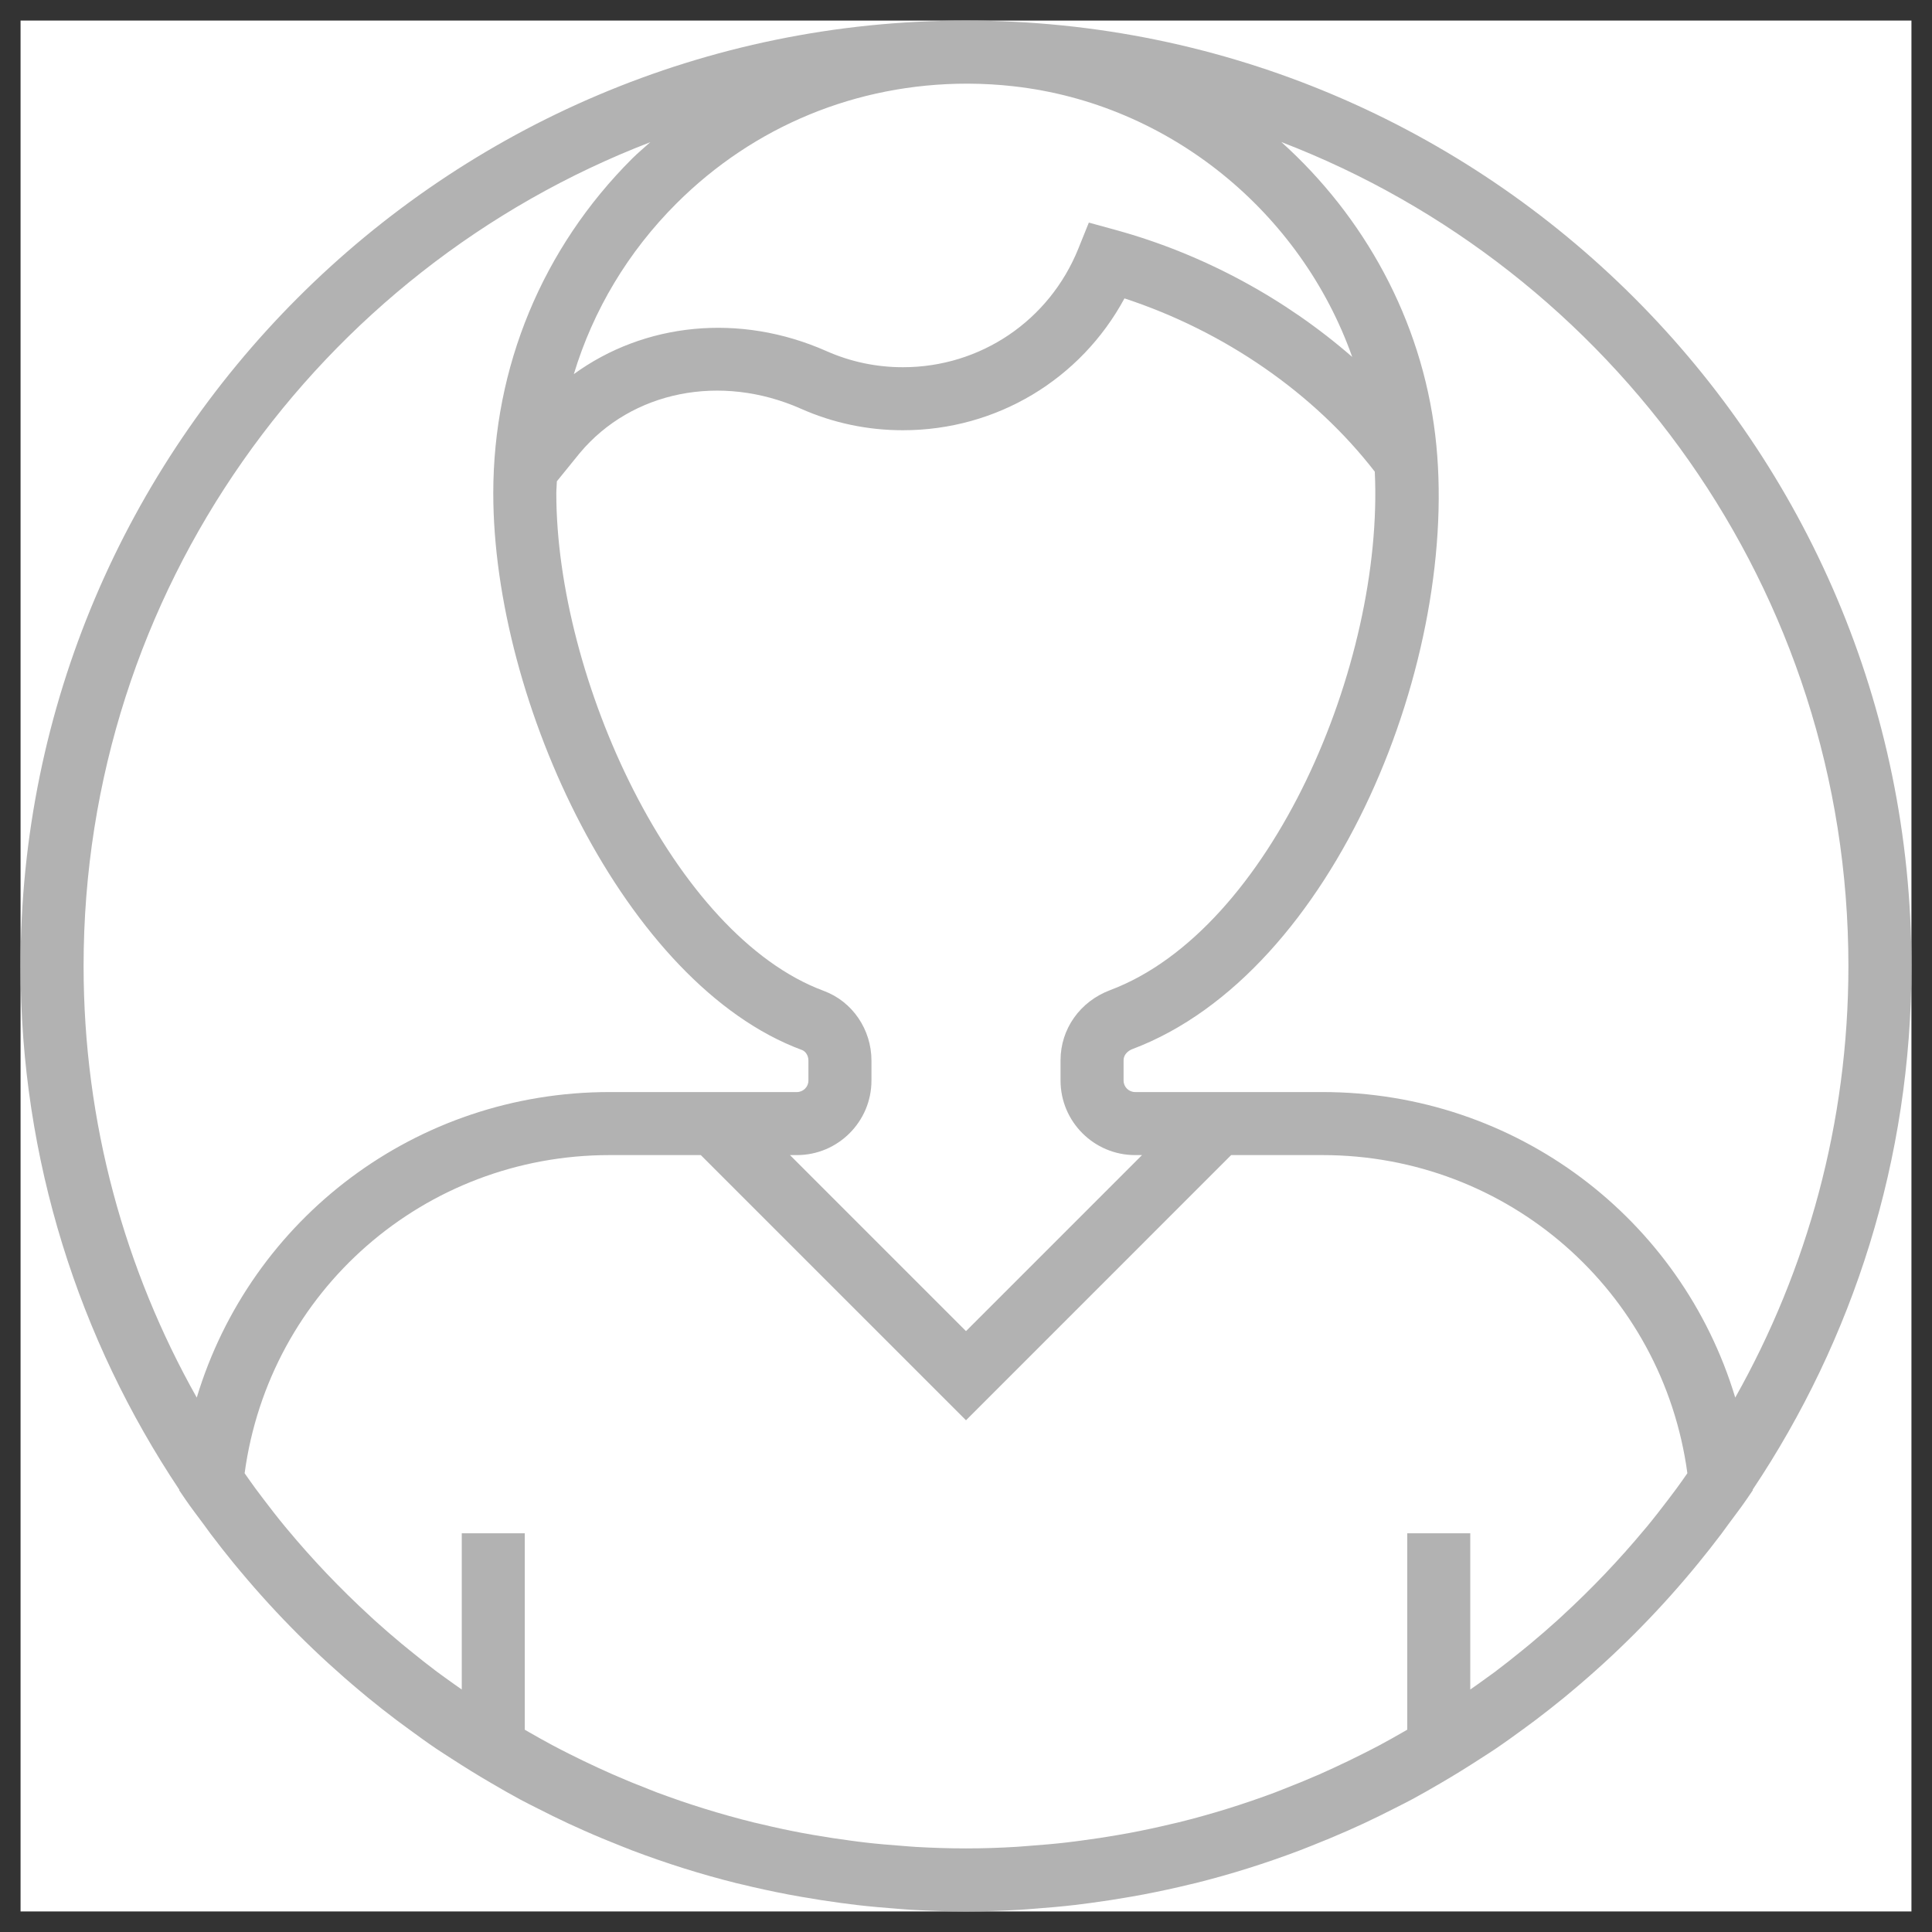 <svg width="94" height="94" viewBox="0 0 94 94" version="1.1" xmlns="http://www.w3.org/2000/svg" xmlns:xlink="http://www.w3.org/1999/xlink">
<rect x="0" y="0" width="94" height="94" fill="#333333" stroke="none"/>
<title>005-user</title>
<desc>Created using Figma</desc>
<g id="Canvas" transform="translate(-4392 5301)">
<g id="005-user">
<path d="M 4393 -5300L 4485 -5300L 4485 -5208L 4393 -5208L 4393 -5300Z" fill="#FFFFFF"/>
<g id="Vector">
<use xlink:href="#path0_fill" transform="translate(4393 -5300)" fill="#B2B2B2"/>
<mask id="mask0_outline_out">
<rect id="mask0_outline_inv" fill="white" x="-1" y="-1" width="94" height="94" transform="translate(4393 -5300)"/>
<use xlink:href="#path0_fill" fill="black" transform="translate(4393 -5300)"/>
</mask>
<g mask="url(#mask0_outline_out)">
<use xlink:href="#path1_stroke_2x" transform="translate(4393 -5300)" fill="#B2B2B2"/>
</g>
</g>
</g>
</g>
<defs>
<path id="path0_fill" d="M 92 46C 92 20.636 71.364 0 46 0C 20.636 0 0 20.636 0 46C 0 55.418 2.849 64.181 7.725 71.481L 7.722 71.513L 8.039 71.978C 8.315 72.381 8.613 72.763 8.901 73.155C 9.018 73.315 9.133 73.476 9.252 73.635C 9.617 74.12 9.993 74.595 10.374 75.063C 10.485 75.198 10.597 75.331 10.709 75.465C 12.483 77.588 14.43 79.532 16.525 81.282C 16.652 81.388 16.778 81.495 16.907 81.601C 17.363 81.974 17.825 82.338 18.296 82.693C 18.486 82.837 18.679 82.976 18.871 83.117C 19.319 83.445 19.766 83.771 20.226 84.082C 20.471 84.249 20.726 84.405 20.974 84.568C 21.612 84.982 22.256 85.382 22.913 85.762C 23.369 86.029 23.828 86.294 24.296 86.546C 24.578 86.698 24.866 86.839 25.151 86.984C 25.65 87.239 26.149 87.486 26.657 87.722C 26.913 87.84 27.169 87.957 27.427 88.07C 28.014 88.331 28.609 88.578 29.209 88.814C 29.394 88.887 29.578 88.963 29.765 89.034C 31.41 89.657 33.1 90.191 34.828 90.623C 34.899 90.641 34.971 90.655 35.041 90.672C 35.805 90.859 36.576 91.026 37.355 91.175C 37.562 91.215 37.769 91.25 37.976 91.287C 38.626 91.402 39.279 91.503 39.939 91.591C 40.19 91.624 40.44 91.656 40.692 91.687C 41.334 91.761 41.981 91.819 42.631 91.867C 42.873 91.885 43.114 91.908 43.356 91.922C 44.232 91.968 45.112 92 46 92C 46.888 92 47.768 91.968 48.644 91.919C 48.886 91.905 49.127 91.88 49.369 91.864C 50.019 91.816 50.666 91.759 51.308 91.684C 51.56 91.655 51.811 91.621 52.061 91.588C 52.721 91.5 53.374 91.399 54.024 91.284C 54.231 91.247 54.438 91.212 54.645 91.172C 55.424 91.023 56.195 90.856 56.959 90.669C 57.029 90.652 57.101 90.637 57.172 90.62C 58.9 90.188 60.59 89.654 62.235 89.031C 62.422 88.961 62.608 88.884 62.795 88.811C 63.394 88.575 63.987 88.328 64.575 88.069C 64.832 87.955 65.09 87.838 65.344 87.721C 65.852 87.484 66.353 87.237 66.85 86.983C 67.135 86.837 67.424 86.695 67.706 86.544C 68.174 86.293 68.63 86.028 69.089 85.761C 69.745 85.379 70.391 84.98 71.027 84.566C 71.277 84.404 71.53 84.248 71.775 84.08C 72.234 83.769 72.681 83.444 73.131 83.116C 73.323 82.975 73.516 82.835 73.706 82.691C 74.175 82.337 74.638 81.972 75.095 81.599C 75.224 81.494 75.35 81.386 75.477 81.281C 77.573 79.529 79.519 77.587 81.294 75.462C 81.406 75.328 81.517 75.196 81.626 75.061C 82.007 74.594 82.383 74.118 82.748 73.634C 82.868 73.476 82.981 73.315 83.099 73.154C 83.386 72.761 83.685 72.379 83.961 71.976L 84.278 71.512L 84.275 71.479C 89.151 64.181 92 55.418 92 46ZM 88.933 46C 88.933 53.624 86.926 60.784 83.427 66.998C 80.802 58.297 72.769 52.133 63.343 52.133L 61.97 52.133L 54.228 52.133C 53.918 52.133 53.667 51.882 53.667 51.574L 53.667 50.585C 53.667 50.304 53.895 50.12 54.09 50.045C 63.963 46.333 70.121 30.933 68.83 20.163C 68.157 14.554 65.378 9.542 61.343 5.911C 77.459 12.101 88.933 27.732 88.933 46ZM 80.558 71.438C 80.434 71.605 80.31 71.771 80.184 71.936C 79.842 72.386 79.497 72.832 79.138 73.267C 79.102 73.312 79.063 73.355 79.026 73.399C 77.787 74.889 76.449 76.294 75.023 77.605C 74.939 77.683 74.854 77.763 74.768 77.84C 74.344 78.225 73.908 78.599 73.468 78.967C 73.33 79.082 73.191 79.195 73.051 79.309C 72.623 79.657 72.192 79.999 71.752 80.33C 71.604 80.442 71.45 80.547 71.3 80.658C 71.047 80.844 70.791 81.023 70.535 81.202L 70.535 73.6L 67.468 73.6L 67.468 83.157C 67.408 83.192 67.349 83.226 67.287 83.261C 66.896 83.485 66.507 83.708 66.11 83.918C 65.838 84.062 65.562 84.201 65.286 84.341C 64.823 84.574 64.357 84.799 63.886 85.016C 63.656 85.121 63.428 85.227 63.196 85.329C 62.606 85.586 62.01 85.831 61.408 86.063C 61.284 86.111 61.163 86.163 61.039 86.209C 59.506 86.782 57.938 87.27 56.342 87.665C 56.227 87.694 56.111 87.717 55.996 87.745C 55.335 87.903 54.668 88.047 53.998 88.173C 53.798 88.211 53.599 88.245 53.398 88.28C 52.803 88.384 52.205 88.475 51.604 88.553C 51.373 88.584 51.141 88.616 50.908 88.642C 50.313 88.711 49.715 88.762 49.114 88.806C 48.892 88.821 48.671 88.844 48.447 88.857C 47.633 88.906 46.819 88.933 46 88.933C 45.181 88.933 44.367 88.906 43.554 88.86C 43.331 88.847 43.11 88.825 42.887 88.809C 42.288 88.765 41.688 88.714 41.093 88.645C 40.86 88.619 40.629 88.587 40.397 88.556C 39.796 88.476 39.198 88.386 38.603 88.283C 38.404 88.248 38.203 88.214 38.004 88.176C 37.334 88.049 36.667 87.906 36.006 87.746C 35.891 87.719 35.776 87.694 35.661 87.667C 34.065 87.27 32.496 86.784 30.963 86.21C 30.838 86.164 30.716 86.112 30.593 86.064C 29.992 85.833 29.397 85.588 28.807 85.33C 28.575 85.229 28.345 85.123 28.115 85.017C 27.645 84.801 27.178 84.576 26.715 84.343C 26.439 84.203 26.163 84.065 25.892 83.919C 25.495 83.709 25.104 83.485 24.714 83.263C 24.654 83.228 24.593 83.194 24.533 83.159L 24.533 73.6L 21.467 73.6L 21.467 81.202C 21.209 81.023 20.953 80.842 20.701 80.658C 20.551 80.547 20.398 80.442 20.249 80.33C 19.809 79.999 19.378 79.657 18.952 79.31C 18.811 79.197 18.671 79.082 18.532 78.967C 18.092 78.6 17.658 78.226 17.233 77.841C 17.147 77.763 17.061 77.682 16.976 77.603C 15.55 76.293 14.211 74.889 12.973 73.399C 12.937 73.355 12.898 73.312 12.862 73.267C 12.503 72.832 12.158 72.386 11.816 71.936C 11.69 71.771 11.564 71.605 11.442 71.438C 11.258 71.188 11.08 70.933 10.902 70.679C 12.103 61.813 19.633 55.2 28.657 55.2L 33.097 55.2L 46 68.102L 58.901 55.2L 63.342 55.2C 72.366 55.2 79.897 61.813 81.098 70.679C 80.92 70.933 80.744 71.188 80.558 71.438ZM 39.086 47.213C 31.754 44.5 26.067 31.97 26.067 23C 26.067 22.804 26.09 22.612 26.094 22.417L 27.217 21.033C 29.748 18.021 34.069 17.16 37.968 18.886C 39.537 19.582 41.207 19.933 42.933 19.933C 47.489 19.933 51.581 17.457 53.71 13.518C 58.589 15.12 62.943 18.141 65.889 21.948C 66.338 31.302 60.838 44.232 53.012 47.175C 51.546 47.727 50.6 49.065 50.6 50.585L 50.6 51.574C 50.6 53.572 52.228 55.2 54.226 55.2L 54.565 55.2L 46 63.765L 37.435 55.2L 37.774 55.2C 39.772 55.2 41.4 53.572 41.4 51.574L 41.4 50.6C 41.4 49.088 40.472 47.727 39.086 47.213ZM 46.061 3.07C 46.08 3.07 46.095 3.07 46.112 3.07C 46.862 3.074 47.599 3.116 48.305 3.197C 55.908 4.045 62.299 9.338 64.791 16.367C 61.548 13.542 57.572 11.368 53.296 10.192L 51.977 9.83L 51.466 11.097C 50.054 14.6 46.705 16.867 42.933 16.867C 41.638 16.867 40.385 16.603 39.212 16.083C 34.971 14.206 30.34 14.714 26.919 17.203C 27.859 14.096 29.556 11.25 31.919 8.892C 35.682 5.137 40.679 3.07 46.061 3.07ZM 30.639 5.919C 30.343 6.185 30.038 6.437 29.753 6.721C 25.398 11.068 23 16.847 23 23C 23 33.164 29.425 46.909 38.022 50.088C 38.205 50.157 38.333 50.367 38.333 50.6L 38.333 51.574C 38.333 51.882 38.082 52.133 37.774 52.133L 30.032 52.133L 28.658 52.133C 19.231 52.133 11.198 58.297 8.573 66.998C 5.074 60.784 3.067 53.624 3.067 46C 3.067 27.738 14.531 12.113 30.639 5.919Z"/>
<path id="path1_stroke_2x" d="M 7.725 71.481L 7.974 71.505L 7.982 71.416L 7.933 71.342L 7.725 71.481ZM 7.722 71.513L 7.473 71.489L 7.464 71.579L 7.515 71.654L 7.722 71.513ZM 8.039 71.978L 7.833 72.119L 7.833 72.119L 8.039 71.978ZM 8.901 73.155L 9.103 73.008L 9.102 73.007L 8.901 73.155ZM 9.252 73.635L 9.052 73.785L 9.052 73.786L 9.252 73.635ZM 10.374 75.063L 10.181 75.221L 10.181 75.221L 10.374 75.063ZM 10.709 75.465L 10.901 75.304L 10.9 75.304L 10.709 75.465ZM 16.525 81.282L 16.364 81.474L 16.365 81.474L 16.525 81.282ZM 16.907 81.601L 16.748 81.794L 16.748 81.795L 16.907 81.601ZM 18.296 82.693L 18.447 82.493L 18.446 82.493L 18.296 82.693ZM 18.871 83.117L 18.723 83.319L 18.723 83.319L 18.871 83.117ZM 20.226 84.082L 20.367 83.875L 20.366 83.875L 20.226 84.082ZM 20.974 84.568L 20.838 84.777L 20.838 84.778L 20.974 84.568ZM 22.913 85.762L 23.039 85.546L 23.038 85.546L 22.913 85.762ZM 24.296 86.546L 24.414 86.326L 24.414 86.326L 24.296 86.546ZM 25.151 86.984L 25.265 86.762L 25.265 86.762L 25.151 86.984ZM 26.657 87.722L 26.552 87.949L 26.552 87.949L 26.657 87.722ZM 27.427 88.07L 27.528 87.842L 27.527 87.841L 27.427 88.07ZM 29.209 88.814L 29.301 88.581L 29.3 88.581L 29.209 88.814ZM 29.765 89.034L 29.675 89.268L 29.677 89.268L 29.765 89.034ZM 34.828 90.623L 34.891 90.381L 34.889 90.38L 34.828 90.623ZM 35.041 90.672L 35.101 90.429L 35.099 90.429L 35.041 90.672ZM 37.355 91.175L 37.402 90.93L 37.402 90.93L 37.355 91.175ZM 37.976 91.287L 37.932 91.533L 37.932 91.533L 37.976 91.287ZM 39.939 91.591L 39.972 91.343L 39.972 91.343L 39.939 91.591ZM 40.692 91.687L 40.661 91.935L 40.663 91.936L 40.692 91.687ZM 42.631 91.867L 42.65 91.617L 42.65 91.617L 42.631 91.867ZM 43.356 91.922L 43.342 92.171L 43.343 92.171L 43.356 91.922ZM 48.644 91.919L 48.657 92.168L 48.658 92.168L 48.644 91.919ZM 49.369 91.864L 49.386 92.113L 49.387 92.113L 49.369 91.864ZM 51.308 91.684L 51.28 91.436L 51.279 91.436L 51.308 91.684ZM 52.061 91.588L 52.028 91.34L 52.028 91.34L 52.061 91.588ZM 54.024 91.284L 54.068 91.53L 54.068 91.53L 54.024 91.284ZM 54.645 91.172L 54.598 90.926L 54.598 90.927L 54.645 91.172ZM 56.959 90.669L 56.901 90.426L 56.899 90.426L 56.959 90.669ZM 57.172 90.62L 57.23 90.863L 57.233 90.862L 57.172 90.62ZM 62.235 89.031L 62.147 88.797L 62.147 88.798L 62.235 89.031ZM 62.795 88.811L 62.886 89.043L 62.886 89.043L 62.795 88.811ZM 64.575 88.069L 64.474 87.84L 64.474 87.84L 64.575 88.069ZM 65.344 87.721L 65.45 87.947L 65.45 87.947L 65.344 87.721ZM 66.85 86.983L 66.737 86.76L 66.736 86.76L 66.85 86.983ZM 67.706 86.544L 67.823 86.765L 67.824 86.765L 67.706 86.544ZM 69.089 85.761L 68.963 85.545L 68.963 85.545L 69.089 85.761ZM 71.027 84.566L 70.891 84.357L 70.891 84.357L 71.027 84.566ZM 71.775 84.08L 71.635 83.874L 71.635 83.874L 71.775 84.08ZM 73.131 83.116L 73.278 83.318L 73.279 83.317L 73.131 83.116ZM 73.706 82.691L 73.555 82.492L 73.555 82.492L 73.706 82.691ZM 75.095 81.599L 75.253 81.793L 75.254 81.793L 75.095 81.599ZM 75.477 81.281L 75.637 81.473L 75.637 81.472L 75.477 81.281ZM 81.294 75.462L 81.103 75.301L 81.102 75.301L 81.294 75.462ZM 81.626 75.061L 81.432 74.903L 81.431 74.904L 81.626 75.061ZM 82.748 73.634L 82.549 73.483L 82.548 73.483L 82.748 73.634ZM 83.099 73.154L 83.301 73.302L 83.301 73.301L 83.099 73.154ZM 83.961 71.976L 84.167 72.117L 84.167 72.117L 83.961 71.976ZM 84.278 71.512L 84.485 71.653L 84.536 71.578L 84.527 71.488L 84.278 71.512ZM 84.275 71.479L 84.067 71.341L 84.018 71.415L 84.026 71.503L 84.275 71.479ZM 83.427 66.998L 83.188 67.07L 83.357 67.631L 83.645 67.12L 83.427 66.998ZM 54.09 50.045L 54.002 49.811L 54 49.812L 54.09 50.045ZM 68.83 20.163L 69.078 20.134L 69.078 20.134L 68.83 20.163ZM 61.343 5.911L 61.432 5.678L 61.175 6.097L 61.343 5.911ZM 80.558 71.438L 80.759 71.587L 80.759 71.587L 80.558 71.438ZM 80.184 71.936L 80.383 72.088L 80.383 72.088L 80.184 71.936ZM 79.138 73.267L 79.331 73.427L 79.331 73.426L 79.138 73.267ZM 79.026 73.399L 79.219 73.559L 79.219 73.558L 79.026 73.399ZM 75.023 77.605L 74.854 77.421L 74.853 77.422L 75.023 77.605ZM 74.768 77.84L 74.602 77.653L 74.6 77.654L 74.768 77.84ZM 73.468 78.967L 73.628 79.159L 73.629 79.158L 73.468 78.967ZM 73.051 79.309L 72.893 79.115L 72.893 79.115L 73.051 79.309ZM 71.752 80.33L 71.903 80.529L 71.903 80.529L 71.752 80.33ZM 71.3 80.658L 71.448 80.859L 71.448 80.859L 71.3 80.658ZM 70.535 81.202L 70.285 81.202L 70.285 81.683L 70.678 81.407L 70.535 81.202ZM 70.535 73.6L 70.785 73.6L 70.785 73.35L 70.535 73.35L 70.535 73.6ZM 67.468 73.6L 67.468 73.35L 67.218 73.35L 67.218 73.6L 67.468 73.6ZM 67.468 83.157L 67.595 83.373L 67.718 83.3L 67.718 83.157L 67.468 83.157ZM 67.287 83.261L 67.412 83.478L 67.412 83.478L 67.287 83.261ZM 66.11 83.918L 65.993 83.697L 65.992 83.697L 66.11 83.918ZM 65.286 84.341L 65.399 84.564L 65.399 84.564L 65.286 84.341ZM 63.886 85.016L 63.782 84.788L 63.782 84.788L 63.886 85.016ZM 63.196 85.329L 63.296 85.558L 63.297 85.558L 63.196 85.329ZM 61.408 86.063L 61.498 86.296L 61.498 86.296L 61.408 86.063ZM 61.039 86.209L 60.952 85.974L 60.951 85.974L 61.039 86.209ZM 56.342 87.665L 56.282 87.423L 56.281 87.423L 56.342 87.665ZM 55.996 87.745L 56.054 87.988L 56.054 87.988L 55.996 87.745ZM 53.998 88.173L 53.952 87.927L 53.951 87.927L 53.998 88.173ZM 53.398 88.28L 53.441 88.526L 53.442 88.526L 53.398 88.28ZM 51.604 88.553L 51.572 88.305L 51.572 88.305L 51.604 88.553ZM 50.908 88.642L 50.88 88.394L 50.879 88.394L 50.908 88.642ZM 49.114 88.806L 49.131 89.055L 49.133 89.055L 49.114 88.806ZM 48.447 88.857L 48.434 88.607L 48.432 88.607L 48.447 88.857ZM 43.554 88.86L 43.569 88.61L 43.568 88.61L 43.554 88.86ZM 42.887 88.809L 42.869 89.058L 42.87 89.058L 42.887 88.809ZM 41.093 88.645L 41.122 88.397L 41.121 88.397L 41.093 88.645ZM 40.397 88.556L 40.364 88.804L 40.364 88.804L 40.397 88.556ZM 38.603 88.283L 38.56 88.529L 38.561 88.53L 38.603 88.283ZM 38.004 88.176L 38.051 87.93L 38.05 87.93L 38.004 88.176ZM 36.006 87.746L 36.064 87.504L 36.064 87.503L 36.006 87.746ZM 35.661 87.667L 35.6 87.909L 35.602 87.91L 35.661 87.667ZM 30.963 86.21L 31.05 85.976L 31.049 85.976L 30.963 86.21ZM 30.593 86.064L 30.683 85.831L 30.683 85.831L 30.593 86.064ZM 28.807 85.33L 28.707 85.559L 28.707 85.559L 28.807 85.33ZM 28.115 85.017L 28.22 84.79L 28.22 84.79L 28.115 85.017ZM 26.715 84.343L 26.602 84.566L 26.603 84.566L 26.715 84.343ZM 25.892 83.919L 26.01 83.699L 26.009 83.698L 25.892 83.919ZM 24.714 83.263L 24.587 83.478L 24.59 83.48L 24.714 83.263ZM 24.533 83.159L 24.283 83.159L 24.283 83.302L 24.406 83.374L 24.533 83.159ZM 24.533 73.6L 24.783 73.6L 24.783 73.35L 24.533 73.35L 24.533 73.6ZM 21.467 73.6L 21.467 73.35L 21.217 73.35L 21.217 73.6L 21.467 73.6ZM 21.467 81.202L 21.324 81.407L 21.717 81.681L 21.717 81.202L 21.467 81.202ZM 20.701 80.658L 20.553 80.859L 20.554 80.86L 20.701 80.658ZM 20.249 80.33L 20.099 80.529L 20.099 80.529L 20.249 80.33ZM 18.952 79.31L 19.11 79.116L 19.109 79.115L 18.952 79.31ZM 18.532 78.967L 18.372 79.159L 18.373 79.16L 18.532 78.967ZM 17.233 77.841L 17.065 78.026L 17.065 78.026L 17.233 77.841ZM 16.976 77.603L 16.806 77.788L 16.807 77.788L 16.976 77.603ZM 12.973 73.399L 12.781 73.558L 12.781 73.559L 12.973 73.399ZM 12.862 73.267L 12.669 73.426L 12.669 73.427L 12.862 73.267ZM 11.816 71.936L 11.617 72.088L 11.617 72.088L 11.816 71.936ZM 11.442 71.438L 11.643 71.29L 11.643 71.29L 11.442 71.438ZM 10.902 70.679L 10.654 70.645L 10.641 70.742L 10.697 70.822L 10.902 70.679ZM 33.097 55.2L 33.274 55.023L 33.2 54.95L 33.097 54.95L 33.097 55.2ZM 46 68.102L 45.823 68.278L 46 68.455L 46.177 68.278L 46 68.102ZM 58.901 55.2L 58.901 54.95L 58.798 54.95L 58.725 55.023L 58.901 55.2ZM 81.098 70.679L 81.303 70.822L 81.359 70.742L 81.346 70.645L 81.098 70.679ZM 39.086 47.213L 39.173 46.978L 39.173 46.978L 39.086 47.213ZM 26.094 22.417L 25.9 22.26L 25.846 22.326L 25.844 22.411L 26.094 22.417ZM 27.217 21.033L 27.025 20.872L 27.023 20.875L 27.217 21.033ZM 37.968 18.886L 38.07 18.658L 38.07 18.657L 37.968 18.886ZM 53.71 13.518L 53.788 13.28L 53.589 13.215L 53.49 13.399L 53.71 13.518ZM 65.889 21.948L 66.139 21.936L 66.135 21.858L 66.087 21.795L 65.889 21.948ZM 53.012 47.175L 52.924 46.941L 52.924 46.941L 53.012 47.175ZM 54.565 55.2L 54.742 55.377L 55.169 54.95L 54.565 54.95L 54.565 55.2ZM 46 63.765L 45.823 63.942L 46 64.119L 46.177 63.942L 46 63.765ZM 37.435 55.2L 37.435 54.95L 36.831 54.95L 37.258 55.377L 37.435 55.2ZM 46.112 3.07L 46.114 2.82L 46.112 2.82L 46.112 3.07ZM 48.305 3.197L 48.276 3.445L 48.277 3.445L 48.305 3.197ZM 64.791 16.367L 64.627 16.555L 65.345 17.181L 65.027 16.283L 64.791 16.367ZM 53.296 10.192L 53.362 9.951L 53.362 9.951L 53.296 10.192ZM 51.977 9.83L 52.043 9.589L 51.828 9.53L 51.745 9.737L 51.977 9.83ZM 51.466 11.097L 51.234 11.003L 51.234 11.003L 51.466 11.097ZM 39.212 16.083L 39.313 15.855L 39.313 15.854L 39.212 16.083ZM 26.919 17.203L 26.68 17.13L 26.464 17.843L 27.066 17.405L 26.919 17.203ZM 31.919 8.892L 31.743 8.715L 31.743 8.715L 31.919 8.892ZM 30.639 5.919L 30.806 6.104L 30.549 5.685L 30.639 5.919ZM 29.753 6.721L 29.576 6.543L 29.576 6.544L 29.753 6.721ZM 38.022 50.088L 38.111 49.854L 38.109 49.853L 38.022 50.088ZM 8.573 66.998L 8.355 67.12L 8.643 67.631L 8.812 67.07L 8.573 66.998ZM 92.25 46C 92.25 20.497 71.502 -0.25 46 -0.25L 46 0.25C 71.226 0.25 91.75 20.774 91.75 46L 92.25 46ZM 46 -0.25C 20.497 -0.25 -0.25 20.497 -0.25 46L 0.25 46C 0.25 20.774 20.774 0.25 46 0.25L 46 -0.25ZM -0.25 46C -0.247 55.457 2.624 64.29 7.517 71.62L 7.933 71.342C 3.074 64.072 0.247 55.379 0.25 46L -0.25 46ZM 7.476 71.457L 7.473 71.489L 7.971 71.537L 7.974 71.505L 7.476 71.457ZM 7.515 71.654L 7.833 72.119L 8.246 71.837L 7.928 71.372L 7.515 71.654ZM 7.833 72.119C 8.113 72.528 8.413 72.914 8.7 73.303L 9.102 73.007C 8.812 72.612 8.517 72.234 8.246 71.837L 7.833 72.119ZM 8.699 73.303C 8.815 73.461 8.931 73.624 9.052 73.785L 9.452 73.485C 9.334 73.328 9.22 73.168 9.103 73.008L 8.699 73.303ZM 9.052 73.786C 9.419 74.272 9.798 74.752 10.181 75.221L 10.568 74.905C 10.188 74.439 9.815 73.967 9.452 73.485L 9.052 73.786ZM 10.181 75.221C 10.292 75.357 10.405 75.492 10.517 75.625L 10.9 75.304C 10.788 75.17 10.677 75.038 10.568 74.904L 10.181 75.221ZM 10.517 75.625C 12.298 77.757 14.262 79.717 16.364 81.474L 16.685 81.09C 14.599 79.348 12.667 77.419 10.901 75.304L 10.517 75.625ZM 16.365 81.474C 16.491 81.579 16.617 81.687 16.748 81.794L 17.065 81.408C 16.938 81.303 16.813 81.197 16.685 81.09L 16.365 81.474ZM 16.748 81.795C 17.207 82.168 17.672 82.536 18.145 82.892L 18.446 82.493C 17.978 82.141 17.52 81.779 17.064 81.407L 16.748 81.795ZM 18.145 82.892C 18.337 83.038 18.532 83.178 18.723 83.319L 19.019 82.916C 18.826 82.774 18.635 82.636 18.447 82.493L 18.145 82.892ZM 18.723 83.319C 19.171 83.647 19.623 83.975 20.086 84.289L 20.366 83.875C 19.91 83.566 19.466 83.244 19.018 82.916L 18.723 83.319ZM 20.085 84.288C 20.336 84.459 20.592 84.617 20.838 84.777L 21.111 84.359C 20.86 84.194 20.607 84.039 20.367 83.875L 20.085 84.288ZM 20.838 84.778C 21.478 85.193 22.128 85.597 22.787 85.979L 23.038 85.546C 22.385 85.168 21.746 84.771 21.111 84.358L 20.838 84.778ZM 22.787 85.978C 23.244 86.245 23.706 86.513 24.177 86.766L 24.414 86.326C 23.95 86.076 23.495 85.813 23.039 85.546L 22.787 85.978ZM 24.177 86.766C 24.464 86.92 24.754 87.062 25.038 87.207L 25.265 86.762C 24.978 86.615 24.692 86.475 24.414 86.326L 24.177 86.766ZM 25.038 87.207C 25.537 87.462 26.041 87.711 26.552 87.949L 26.762 87.495C 26.258 87.26 25.762 87.016 25.265 86.762L 25.038 87.207ZM 26.552 87.949C 26.809 88.067 27.067 88.185 27.326 88.299L 27.527 87.841C 27.271 87.728 27.017 87.613 26.762 87.495L 26.552 87.949ZM 27.325 88.299C 27.915 88.561 28.515 88.809 29.117 89.046L 29.3 88.581C 28.703 88.346 28.113 88.101 27.528 87.842L 27.325 88.299ZM 29.116 89.046C 29.301 89.119 29.486 89.195 29.675 89.268L 29.855 88.801C 29.67 88.73 29.487 88.655 29.301 88.581L 29.116 89.046ZM 29.677 89.268C 31.328 89.893 33.032 90.431 34.767 90.866L 34.889 90.38C 33.168 89.95 31.492 89.421 29.854 88.801L 29.677 89.268ZM 34.765 90.865C 34.844 90.885 34.918 90.9 34.983 90.915L 35.099 90.429C 35.023 90.411 34.954 90.398 34.891 90.381L 34.765 90.865ZM 34.982 90.915C 35.749 91.103 36.526 91.271 37.308 91.421L 37.402 90.93C 36.626 90.781 35.861 90.616 35.101 90.429L 34.982 90.915ZM 37.308 91.421C 37.517 91.461 37.726 91.496 37.932 91.533L 38.02 91.041C 37.812 91.004 37.607 90.969 37.402 90.93L 37.308 91.421ZM 37.932 91.533C 38.585 91.649 39.244 91.751 39.906 91.838L 39.972 91.343C 39.315 91.256 38.667 91.155 38.02 91.041L 37.932 91.533ZM 39.906 91.838C 40.158 91.872 40.409 91.905 40.661 91.935L 40.722 91.439C 40.471 91.409 40.223 91.376 39.972 91.343L 39.906 91.838ZM 40.663 91.936C 41.309 92.01 41.961 92.068 42.613 92.116L 42.65 91.617C 42.002 91.57 41.359 91.512 40.72 91.439L 40.663 91.936ZM 42.612 92.116C 42.852 92.134 43.095 92.157 43.342 92.171L 43.371 91.672C 43.133 91.659 42.895 91.636 42.65 91.617L 42.612 92.116ZM 43.343 92.171C 44.221 92.218 45.108 92.25 46 92.25L 46 91.75C 45.117 91.75 44.243 91.718 43.37 91.672L 43.343 92.171ZM 46 92.25C 46.892 92.25 47.779 92.218 48.657 92.168L 48.63 91.669C 47.756 91.718 46.883 91.75 46 91.75L 46 92.25ZM 48.658 92.168C 48.906 92.154 49.148 92.129 49.386 92.113L 49.351 91.614C 49.105 91.631 48.866 91.656 48.629 91.669L 48.658 92.168ZM 49.387 92.113C 50.039 92.065 50.691 92.008 51.337 91.932L 51.279 91.436C 50.641 91.511 49.999 91.567 49.35 91.614L 49.387 92.113ZM 51.337 91.933C 51.591 91.903 51.845 91.869 52.095 91.835L 52.028 91.34C 51.778 91.374 51.529 91.407 51.28 91.436L 51.337 91.933ZM 52.094 91.835C 52.756 91.748 53.415 91.646 54.068 91.53L 53.98 91.038C 53.333 91.152 52.685 91.253 52.028 91.34L 52.094 91.835ZM 54.068 91.53C 54.274 91.493 54.483 91.458 54.692 91.418L 54.598 90.927C 54.393 90.966 54.188 91.001 53.98 91.038L 54.068 91.53ZM 54.692 91.418C 55.474 91.268 56.251 91.1 57.018 90.912L 56.899 90.426C 56.139 90.612 55.374 90.778 54.598 90.926L 54.692 91.418ZM 57.017 90.912C 57.084 90.896 57.156 90.881 57.23 90.863L 57.114 90.377C 57.046 90.393 56.974 90.408 56.901 90.426L 57.017 90.912ZM 57.233 90.862C 58.968 90.428 60.672 89.89 62.323 89.265L 62.147 88.798C 60.508 89.418 58.832 89.947 57.111 90.377L 57.233 90.862ZM 62.323 89.265C 62.514 89.193 62.701 89.116 62.886 89.043L 62.703 88.578C 62.514 88.652 62.33 88.728 62.147 88.797L 62.323 89.265ZM 62.886 89.043C 63.488 88.806 64.086 88.557 64.676 88.297L 64.474 87.84C 63.889 88.098 63.3 88.343 62.703 88.578L 62.886 89.043ZM 64.676 88.297C 64.934 88.183 65.194 88.066 65.45 87.947L 65.239 87.494C 64.986 87.611 64.731 87.727 64.474 87.84L 64.676 88.297ZM 65.45 87.947C 65.96 87.71 66.466 87.461 66.964 87.205L 66.736 86.76C 66.241 87.014 65.744 87.259 65.239 87.494L 65.45 87.947ZM 66.964 87.206C 67.248 87.061 67.538 86.917 67.823 86.765L 67.588 86.324C 67.309 86.472 67.023 86.614 66.737 86.76L 66.964 87.206ZM 67.824 86.765C 68.296 86.511 68.756 86.244 69.215 85.977L 68.963 85.545C 68.505 85.811 68.052 86.075 67.588 86.324L 67.824 86.765ZM 69.215 85.977C 69.874 85.594 70.525 85.192 71.163 84.776L 70.891 84.357C 70.257 84.769 69.617 85.165 68.963 85.545L 69.215 85.977ZM 71.163 84.776C 71.411 84.615 71.666 84.457 71.916 84.287L 71.635 83.874C 71.394 84.038 71.143 84.193 70.891 84.357L 71.163 84.776ZM 71.916 84.287C 72.377 83.974 72.829 83.646 73.278 83.318L 72.983 82.914C 72.534 83.242 72.09 83.564 71.635 83.874L 71.916 84.287ZM 73.279 83.317C 73.47 83.177 73.664 83.036 73.857 82.89L 73.555 82.492C 73.367 82.634 73.175 82.773 72.983 82.915L 73.279 83.317ZM 73.856 82.891C 74.328 82.535 74.794 82.167 75.253 81.793L 74.937 81.406C 74.482 81.777 74.022 82.139 73.555 82.492L 73.856 82.891ZM 75.254 81.793C 75.384 81.685 75.511 81.578 75.637 81.473L 75.317 81.088C 75.189 81.195 75.063 81.302 74.936 81.406L 75.254 81.793ZM 75.637 81.472C 77.742 79.714 79.703 77.755 81.486 75.622L 81.102 75.301C 79.334 77.418 77.404 79.345 75.317 81.089L 75.637 81.472ZM 81.486 75.622C 81.598 75.489 81.71 75.355 81.82 75.218L 81.431 74.904C 81.323 75.037 81.215 75.168 81.103 75.301L 81.486 75.622ZM 81.819 75.219C 82.202 74.75 82.581 74.271 82.948 73.784L 82.548 73.483C 82.185 73.966 81.812 74.437 81.432 74.903L 81.819 75.219ZM 82.947 73.785C 83.069 73.623 83.184 73.461 83.301 73.302L 82.897 73.006C 82.778 73.169 82.666 73.328 82.549 73.483L 82.947 73.785ZM 83.301 73.301C 83.585 72.912 83.886 72.527 84.167 72.117L 83.754 71.835C 83.483 72.232 83.186 72.61 82.897 73.006L 83.301 73.301ZM 84.167 72.117L 84.485 71.653L 84.072 71.371L 83.754 71.835L 84.167 72.117ZM 84.527 71.488L 84.524 71.456L 84.026 71.503L 84.029 71.535L 84.527 71.488ZM 84.483 71.618C 89.376 64.29 92.247 55.457 92.25 46L 91.75 46C 91.753 55.379 88.926 64.072 84.067 71.341L 84.483 71.618ZM 88.683 46C 88.686 53.59 86.695 60.689 83.209 66.875L 83.645 67.12C 87.157 60.88 89.181 53.658 89.183 46L 88.683 46ZM 83.666 66.925C 81.01 58.121 72.88 51.883 63.343 51.883L 63.343 52.383C 72.657 52.383 80.594 58.474 83.188 67.07L 83.666 66.925ZM 63.343 51.883L 61.97 51.883L 61.97 52.383L 63.343 52.383L 63.343 51.883ZM 61.97 51.883L 54.228 51.883L 54.228 52.383L 61.97 52.383L 61.97 51.883ZM 54.228 51.883C 54.056 51.883 53.917 51.743 53.917 51.574L 53.417 51.574C 53.417 52.02 53.781 52.383 54.228 52.383L 54.228 51.883ZM 53.917 51.574L 53.917 50.585L 53.417 50.585L 53.417 51.574L 53.917 51.574ZM 53.917 50.585C 53.917 50.455 54.027 50.337 54.18 50.278L 54 49.812C 53.763 49.903 53.417 50.153 53.417 50.585L 53.917 50.585ZM 54.178 50.279C 59.201 48.39 63.247 43.546 65.873 37.856C 68.501 32.161 69.73 25.572 69.078 20.134L 68.582 20.193C 69.221 25.524 68.016 32.02 65.419 37.646C 62.821 43.276 58.852 47.987 54.002 49.811L 54.178 50.279ZM 69.078 20.134C 68.394 14.477 65.574 9.386 61.51 5.725L 61.175 6.097C 65.183 9.698 67.919 14.631 68.582 20.193L 69.078 20.134ZM 61.253 6.144C 77.277 12.299 88.683 27.839 88.683 46L 89.183 46C 89.183 27.625 77.642 11.903 61.432 5.678L 61.253 6.144ZM 80.358 71.289C 80.234 71.456 80.11 71.62 79.985 71.785L 80.383 72.088C 80.509 71.921 80.634 71.755 80.759 71.587L 80.358 71.289ZM 79.985 71.785C 79.644 72.233 79.302 72.676 78.945 73.108L 79.331 73.426C 79.693 72.988 80.041 72.538 80.383 72.088L 79.985 71.785ZM 78.946 73.108C 78.912 73.149 78.874 73.192 78.834 73.24L 79.219 73.558C 79.253 73.518 79.291 73.475 79.331 73.427L 78.946 73.108ZM 78.834 73.239C 77.601 74.723 76.274 76.116 74.854 77.421L 75.192 77.789C 76.624 76.472 77.974 75.056 79.219 73.559L 78.834 73.239ZM 74.853 77.422C 74.768 77.501 74.685 77.579 74.602 77.653L 74.935 78.026C 75.023 77.947 75.109 77.866 75.193 77.788L 74.853 77.422ZM 74.6 77.654C 74.178 78.037 73.747 78.408 73.308 78.775L 73.629 79.158C 74.07 78.789 74.509 78.412 74.936 78.025L 74.6 77.654ZM 73.308 78.775C 73.171 78.889 73.033 79.001 72.893 79.115L 73.209 79.503C 73.348 79.389 73.489 79.275 73.628 79.159L 73.308 78.775ZM 72.893 79.115C 72.467 79.462 72.04 79.801 71.602 80.13L 71.903 80.529C 72.345 80.196 72.78 79.852 73.209 79.502L 72.893 79.115ZM 71.602 80.13C 71.457 80.239 71.305 80.344 71.152 80.457L 71.448 80.859C 71.595 80.751 71.75 80.644 71.903 80.529L 71.602 80.13ZM 71.152 80.456C 70.901 80.64 70.647 80.818 70.391 80.998L 70.678 81.407C 70.934 81.228 71.193 81.047 71.448 80.859L 71.152 80.456ZM 70.785 81.202L 70.785 73.6L 70.285 73.6L 70.285 81.202L 70.785 81.202ZM 70.535 73.35L 67.468 73.35L 67.468 73.85L 70.535 73.85L 70.535 73.35ZM 67.218 73.6L 67.218 83.157L 67.718 83.157L 67.718 73.6L 67.218 73.6ZM 67.341 82.942C 67.284 82.976 67.225 83.009 67.163 83.045L 67.412 83.478C 67.472 83.444 67.533 83.409 67.595 83.373L 67.341 82.942ZM 67.163 83.045C 66.772 83.268 66.386 83.489 65.993 83.697L 66.227 84.139C 66.627 83.927 67.02 83.702 67.412 83.478L 67.163 83.045ZM 65.992 83.697C 65.723 83.84 65.45 83.978 65.174 84.118L 65.399 84.564C 65.675 84.425 65.953 84.284 66.227 84.139L 65.992 83.697ZM 65.174 84.118C 64.713 84.35 64.251 84.573 63.782 84.788L 63.991 85.243C 64.464 85.026 64.934 84.798 65.399 84.564L 65.174 84.118ZM 63.782 84.788C 63.552 84.894 63.325 84.999 63.096 85.099L 63.297 85.558C 63.531 85.455 63.761 85.349 63.991 85.243L 63.782 84.788ZM 63.096 85.099C 62.508 85.356 61.917 85.599 61.319 85.83L 61.498 86.296C 62.102 86.064 62.703 85.816 63.296 85.558L 63.096 85.099ZM 61.319 85.829C 61.19 85.879 61.07 85.93 60.952 85.974L 61.126 86.443C 61.256 86.395 61.378 86.342 61.498 86.296L 61.319 85.829ZM 60.951 85.974C 59.425 86.546 57.871 87.029 56.282 87.423L 56.403 87.908C 58.006 87.51 59.587 87.019 61.127 86.443L 60.951 85.974ZM 56.281 87.423C 56.172 87.451 56.057 87.473 55.938 87.502L 56.054 87.988C 56.164 87.962 56.282 87.938 56.404 87.908L 56.281 87.423ZM 55.938 87.502C 55.279 87.659 54.618 87.802 53.952 87.927L 54.044 88.418C 54.717 88.292 55.39 88.147 56.054 87.988L 55.938 87.502ZM 53.951 87.927C 53.754 87.965 53.557 87.999 53.355 88.034L 53.442 88.526C 53.642 88.491 53.843 88.457 54.045 88.418L 53.951 87.927ZM 53.355 88.034C 52.763 88.138 52.171 88.227 51.572 88.305L 51.637 88.801C 52.24 88.722 52.844 88.631 53.441 88.526L 53.355 88.034ZM 51.572 88.305C 51.339 88.336 51.11 88.368 50.88 88.394L 50.936 88.89C 51.172 88.864 51.406 88.832 51.637 88.801L 51.572 88.305ZM 50.879 88.394C 50.288 88.462 49.696 88.512 49.096 88.557L 49.133 89.055C 49.735 89.011 50.338 88.96 50.937 88.89L 50.879 88.394ZM 49.097 88.557C 48.87 88.572 48.651 88.595 48.434 88.607L 48.461 89.106C 48.691 89.094 48.913 89.07 49.131 89.055L 49.097 88.557ZM 48.432 88.607C 47.621 88.656 46.815 88.683 46 88.683L 46 89.183C 46.823 89.183 47.645 89.156 48.462 89.106L 48.432 88.607ZM 46 88.683C 45.185 88.683 44.378 88.656 43.569 88.61L 43.54 89.109C 44.356 89.156 45.177 89.183 46 89.183L 46 88.683ZM 43.568 88.61C 43.35 88.598 43.131 88.575 42.904 88.56L 42.87 89.058C 43.088 89.073 43.311 89.097 43.541 89.109L 43.568 88.61ZM 42.906 88.56C 42.308 88.515 41.713 88.465 41.122 88.397L 41.065 88.893C 41.663 88.963 42.268 89.014 42.869 89.058L 42.906 88.56ZM 41.121 88.397C 40.891 88.371 40.662 88.339 40.43 88.308L 40.364 88.804C 40.595 88.835 40.829 88.867 41.066 88.894L 41.121 88.397ZM 40.43 88.308C 39.831 88.229 39.238 88.139 38.646 88.037L 38.561 88.53C 39.158 88.633 39.761 88.724 40.364 88.804L 40.43 88.308ZM 38.647 88.037C 38.446 88.002 38.247 87.968 38.051 87.93L 37.956 88.421C 38.159 88.46 38.361 88.494 38.56 88.529L 38.647 88.037ZM 38.05 87.93C 37.383 87.803 36.722 87.662 36.064 87.504L 35.947 87.99C 36.611 88.15 37.284 88.294 37.957 88.421L 38.05 87.93ZM 36.064 87.503C 35.946 87.475 35.831 87.451 35.719 87.424L 35.602 87.91C 35.721 87.938 35.836 87.963 35.947 87.99L 36.064 87.503ZM 35.721 87.424C 34.132 87.029 32.577 86.547 31.05 85.976L 30.875 86.444C 32.415 87.02 33.997 87.51 35.6 87.909L 35.721 87.424ZM 31.049 85.976C 30.931 85.932 30.81 85.88 30.683 85.831L 30.503 86.298C 30.622 86.344 30.746 86.397 30.876 86.445L 31.049 85.976ZM 30.683 85.831C 30.085 85.601 29.495 85.358 28.907 85.101L 28.707 85.559C 29.299 85.818 29.899 86.065 30.503 86.298L 30.683 85.831ZM 28.907 85.101C 28.677 85.001 28.45 84.896 28.22 84.79L 28.011 85.244C 28.241 85.35 28.473 85.457 28.707 85.559L 28.907 85.101ZM 28.22 84.79C 27.751 84.575 27.289 84.351 26.828 84.119L 26.603 84.566C 27.068 84.8 27.538 85.027 28.011 85.244L 28.22 84.79ZM 26.828 84.119C 26.552 83.98 26.278 83.843 26.01 83.699L 25.774 84.14C 26.048 84.287 26.327 84.426 26.602 84.566L 26.828 84.119ZM 26.009 83.698C 25.615 83.49 25.228 83.268 24.838 83.046L 24.59 83.48C 24.98 83.702 25.374 83.928 25.775 84.14L 26.009 83.698ZM 24.841 83.048C 24.778 83.011 24.717 82.977 24.66 82.944L 24.406 83.374C 24.469 83.411 24.531 83.445 24.587 83.478L 24.841 83.048ZM 24.783 83.159L 24.783 73.6L 24.283 73.6L 24.283 83.159L 24.783 83.159ZM 24.533 73.35L 21.467 73.35L 21.467 73.85L 24.533 73.85L 24.533 73.35ZM 21.217 73.6L 21.217 81.202L 21.717 81.202L 21.717 73.6L 21.217 73.6ZM 21.61 80.997C 21.353 80.818 21.099 80.639 20.849 80.456L 20.554 80.86C 20.807 81.045 21.066 81.228 21.324 81.407L 21.61 80.997ZM 20.85 80.457C 20.696 80.344 20.544 80.239 20.399 80.13L 20.099 80.529C 20.252 80.644 20.406 80.751 20.553 80.859L 20.85 80.457ZM 20.399 80.13C 19.962 79.801 19.535 79.462 19.11 79.116L 18.794 79.504C 19.222 79.852 19.656 80.196 20.099 80.529L 20.399 80.13ZM 19.109 79.115C 18.969 79.003 18.83 78.889 18.691 78.774L 18.373 79.16C 18.512 79.275 18.653 79.391 18.795 79.505L 19.109 79.115ZM 18.692 78.775C 18.253 78.409 17.823 78.039 17.401 77.656L 17.065 78.026C 17.492 78.413 17.93 78.791 18.372 79.159L 18.692 78.775ZM 17.401 77.656C 17.317 77.58 17.232 77.499 17.144 77.419L 16.807 77.788C 16.891 77.865 16.977 77.946 17.065 78.026L 17.401 77.656ZM 17.145 77.419C 15.725 76.114 14.398 74.723 13.166 73.239L 12.781 73.559C 14.024 75.056 15.374 76.471 16.806 77.788L 17.145 77.419ZM 13.166 73.24C 13.126 73.192 13.088 73.149 13.054 73.108L 12.669 73.427C 12.709 73.475 12.747 73.518 12.781 73.558L 13.166 73.24ZM 13.055 73.108C 12.698 72.676 12.356 72.233 12.015 71.785L 11.617 72.088C 11.959 72.538 12.307 72.988 12.669 73.426L 13.055 73.108ZM 12.015 71.785C 11.889 71.62 11.765 71.456 11.643 71.29L 11.24 71.586C 11.364 71.755 11.491 71.922 11.617 72.088L 12.015 71.785ZM 11.643 71.29C 11.461 71.042 11.285 70.79 11.107 70.536L 10.697 70.822C 10.875 71.077 11.055 71.334 11.24 71.586L 11.643 71.29ZM 11.15 70.713C 12.334 61.971 19.758 55.45 28.657 55.45L 28.657 54.95C 19.508 54.95 11.872 61.656 10.654 70.645L 11.15 70.713ZM 28.657 55.45L 33.097 55.45L 33.097 54.95L 28.657 54.95L 28.657 55.45ZM 32.92 55.377L 45.823 68.278L 46.177 67.925L 33.274 55.023L 32.92 55.377ZM 46.177 68.278L 59.078 55.377L 58.725 55.023L 45.823 67.925L 46.177 68.278ZM 58.901 55.45L 63.342 55.45L 63.342 54.95L 58.901 54.95L 58.901 55.45ZM 63.342 55.45C 72.241 55.45 79.666 61.971 80.85 70.713L 81.346 70.645C 80.128 61.656 72.491 54.95 63.342 54.95L 63.342 55.45ZM 80.893 70.536C 80.715 70.791 80.541 71.042 80.358 71.289L 80.759 71.587C 80.947 71.334 81.125 71.076 81.303 70.822L 80.893 70.536ZM 39.173 46.978C 35.595 45.655 32.377 41.912 30.05 37.34C 27.722 32.771 26.315 27.453 26.317 23L 25.817 23C 25.819 27.517 27.255 32.949 29.604 37.566C 31.953 42.18 35.245 46.059 38.999 47.447L 39.173 46.978ZM 26.317 23C 26.316 22.819 26.339 22.63 26.344 22.423L 25.844 22.411C 25.84 22.594 25.817 22.789 25.817 23L 26.317 23ZM 26.288 22.575L 27.411 21.19L 27.023 20.875L 25.9 22.26L 26.288 22.575ZM 27.408 21.194C 29.86 18.277 34.058 17.428 37.867 19.115L 38.07 18.657C 34.081 16.891 29.636 17.766 27.025 20.872L 27.408 21.194ZM 37.867 19.115C 39.46 19.82 41.181 20.182 42.933 20.183L 42.933 19.683C 41.233 19.685 39.614 19.344 38.07 18.658L 37.867 19.115ZM 42.933 20.183C 47.581 20.183 51.758 17.656 53.93 13.637L 53.49 13.399C 51.405 17.258 47.397 19.683 42.933 19.683L 42.933 20.183ZM 53.632 13.755C 58.477 15.344 62.771 18.322 65.691 22.101L 66.087 21.795C 63.115 17.96 58.7 14.896 53.788 13.28L 53.632 13.755ZM 65.639 21.96C 65.865 26.603 64.615 32.113 62.328 36.857C 60.043 41.602 56.749 45.502 52.924 46.941L 53.1 47.408C 57.101 45.904 60.47 41.868 62.779 37.074C 65.087 32.278 66.362 26.647 66.139 21.936L 65.639 21.96ZM 52.924 46.941C 51.364 47.528 50.35 48.957 50.35 50.585L 50.85 50.585C 50.85 49.173 51.728 47.925 53.1 47.408L 52.924 46.941ZM 50.35 50.585L 50.35 51.574L 50.85 51.574L 50.85 50.585L 50.35 50.585ZM 50.35 51.574C 50.35 53.71 52.09 55.45 54.226 55.45L 54.226 54.95C 52.367 54.95 50.85 53.434 50.85 51.574L 50.35 51.574ZM 54.226 55.45L 54.565 55.45L 54.565 54.95L 54.226 54.95L 54.226 55.45ZM 54.388 55.023L 45.823 63.588L 46.177 63.942L 54.742 55.377L 54.388 55.023ZM 46.177 63.588L 37.612 55.023L 37.258 55.377L 45.823 63.942L 46.177 63.588ZM 37.435 55.45L 37.774 55.45L 37.774 54.95L 37.435 54.95L 37.435 55.45ZM 37.774 55.45C 39.91 55.45 41.65 53.71 41.65 51.574L 41.15 51.574C 41.15 53.434 39.633 54.95 37.774 54.95L 37.774 55.45ZM 41.65 51.574L 41.65 50.6L 41.15 50.6L 41.15 51.574L 41.65 51.574ZM 41.65 50.6C 41.65 48.987 40.661 47.53 39.173 46.978L 38.999 47.447C 40.284 47.923 41.15 49.189 41.15 50.6L 41.65 50.6ZM 46.061 3.32C 46.08 3.32 46.095 3.32 46.112 3.32L 46.112 2.82C 46.095 2.82 46.08 2.82 46.061 2.82L 46.061 3.32ZM 46.11 3.32C 46.854 3.324 47.578 3.365 48.276 3.445L 48.333 2.949C 47.621 2.867 46.87 2.824 46.114 2.82L 46.11 3.32ZM 48.277 3.445C 55.782 4.282 62.095 9.509 64.555 16.45L 65.027 16.283C 62.504 9.167 56.035 3.807 48.332 2.949L 48.277 3.445ZM 64.955 16.178C 61.691 13.337 57.666 11.136 53.362 9.951L 53.229 10.433C 57.478 11.6 61.405 13.748 64.627 16.555L 64.955 16.178ZM 53.362 9.951L 52.043 9.589L 51.911 10.071L 53.229 10.433L 53.362 9.951ZM 51.745 9.737L 51.234 11.003L 51.698 11.19L 52.209 9.924L 51.745 9.737ZM 51.234 11.003C 49.86 14.413 46.603 16.617 42.933 16.617L 42.933 17.117C 46.808 17.117 50.248 14.788 51.698 11.19L 51.234 11.003ZM 42.933 16.617C 41.664 16.618 40.462 16.365 39.313 15.855L 39.111 16.312C 40.308 16.841 41.612 17.115 42.933 17.117L 42.933 16.617ZM 39.313 15.854C 34.994 13.943 30.268 14.457 26.772 17L 27.066 17.405C 30.412 14.971 34.947 14.469 39.111 16.312L 39.313 15.854ZM 27.159 17.275C 28.088 14.197 29.754 11.404 32.096 9.069L 31.743 8.715C 29.359 11.096 27.63 13.995 26.68 17.13L 27.159 17.275ZM 32.096 9.069C 35.812 5.361 40.745 3.32 46.061 3.32L 46.061 2.82C 40.614 2.82 35.553 4.913 31.743 8.715L 32.096 9.069ZM 30.472 5.733C 30.18 5.996 29.87 6.252 29.576 6.543L 29.929 6.898C 30.206 6.622 30.506 6.375 30.806 6.104L 30.472 5.733ZM 29.576 6.544C 25.175 10.938 22.75 16.78 22.75 23L 23.25 23C 23.25 16.913 25.622 11.198 29.929 6.898L 29.576 6.544ZM 22.75 23C 22.752 28.115 24.373 34.151 27.066 39.28C 29.759 44.408 33.553 48.702 37.935 50.322L 38.109 49.853C 33.894 48.295 30.177 44.127 27.508 39.047C 24.839 33.968 23.248 28.049 23.25 23L 22.75 23ZM 37.934 50.322C 37.998 50.346 38.083 50.447 38.083 50.6L 38.583 50.6C 38.583 50.287 38.411 49.968 38.111 49.854L 37.934 50.322ZM 38.083 50.6L 38.083 51.574L 38.583 51.574L 38.583 50.6L 38.083 50.6ZM 38.083 51.574C 38.083 51.744 37.944 51.883 37.774 51.883L 37.774 52.383C 38.22 52.383 38.583 52.02 38.583 51.574L 38.083 51.574ZM 37.774 51.883L 30.032 51.883L 30.032 52.383L 37.774 52.383L 37.774 51.883ZM 30.032 51.883L 28.658 51.883L 28.658 52.383L 30.032 52.383L 30.032 51.883ZM 28.658 51.883C 19.119 51.883 10.99 58.121 8.334 66.925L 8.812 67.07C 11.406 58.474 19.343 52.383 28.658 52.383L 28.658 51.883ZM 8.791 66.875C 5.305 60.689 3.314 53.59 3.317 46L 2.817 46C 2.819 53.658 4.843 60.88 8.355 67.12L 8.791 66.875ZM 3.317 46C 3.317 27.845 14.714 12.311 30.729 6.152L 30.549 5.685C 14.349 11.916 2.817 27.631 2.817 46L 3.317 46Z"/>
</defs>
</svg>
